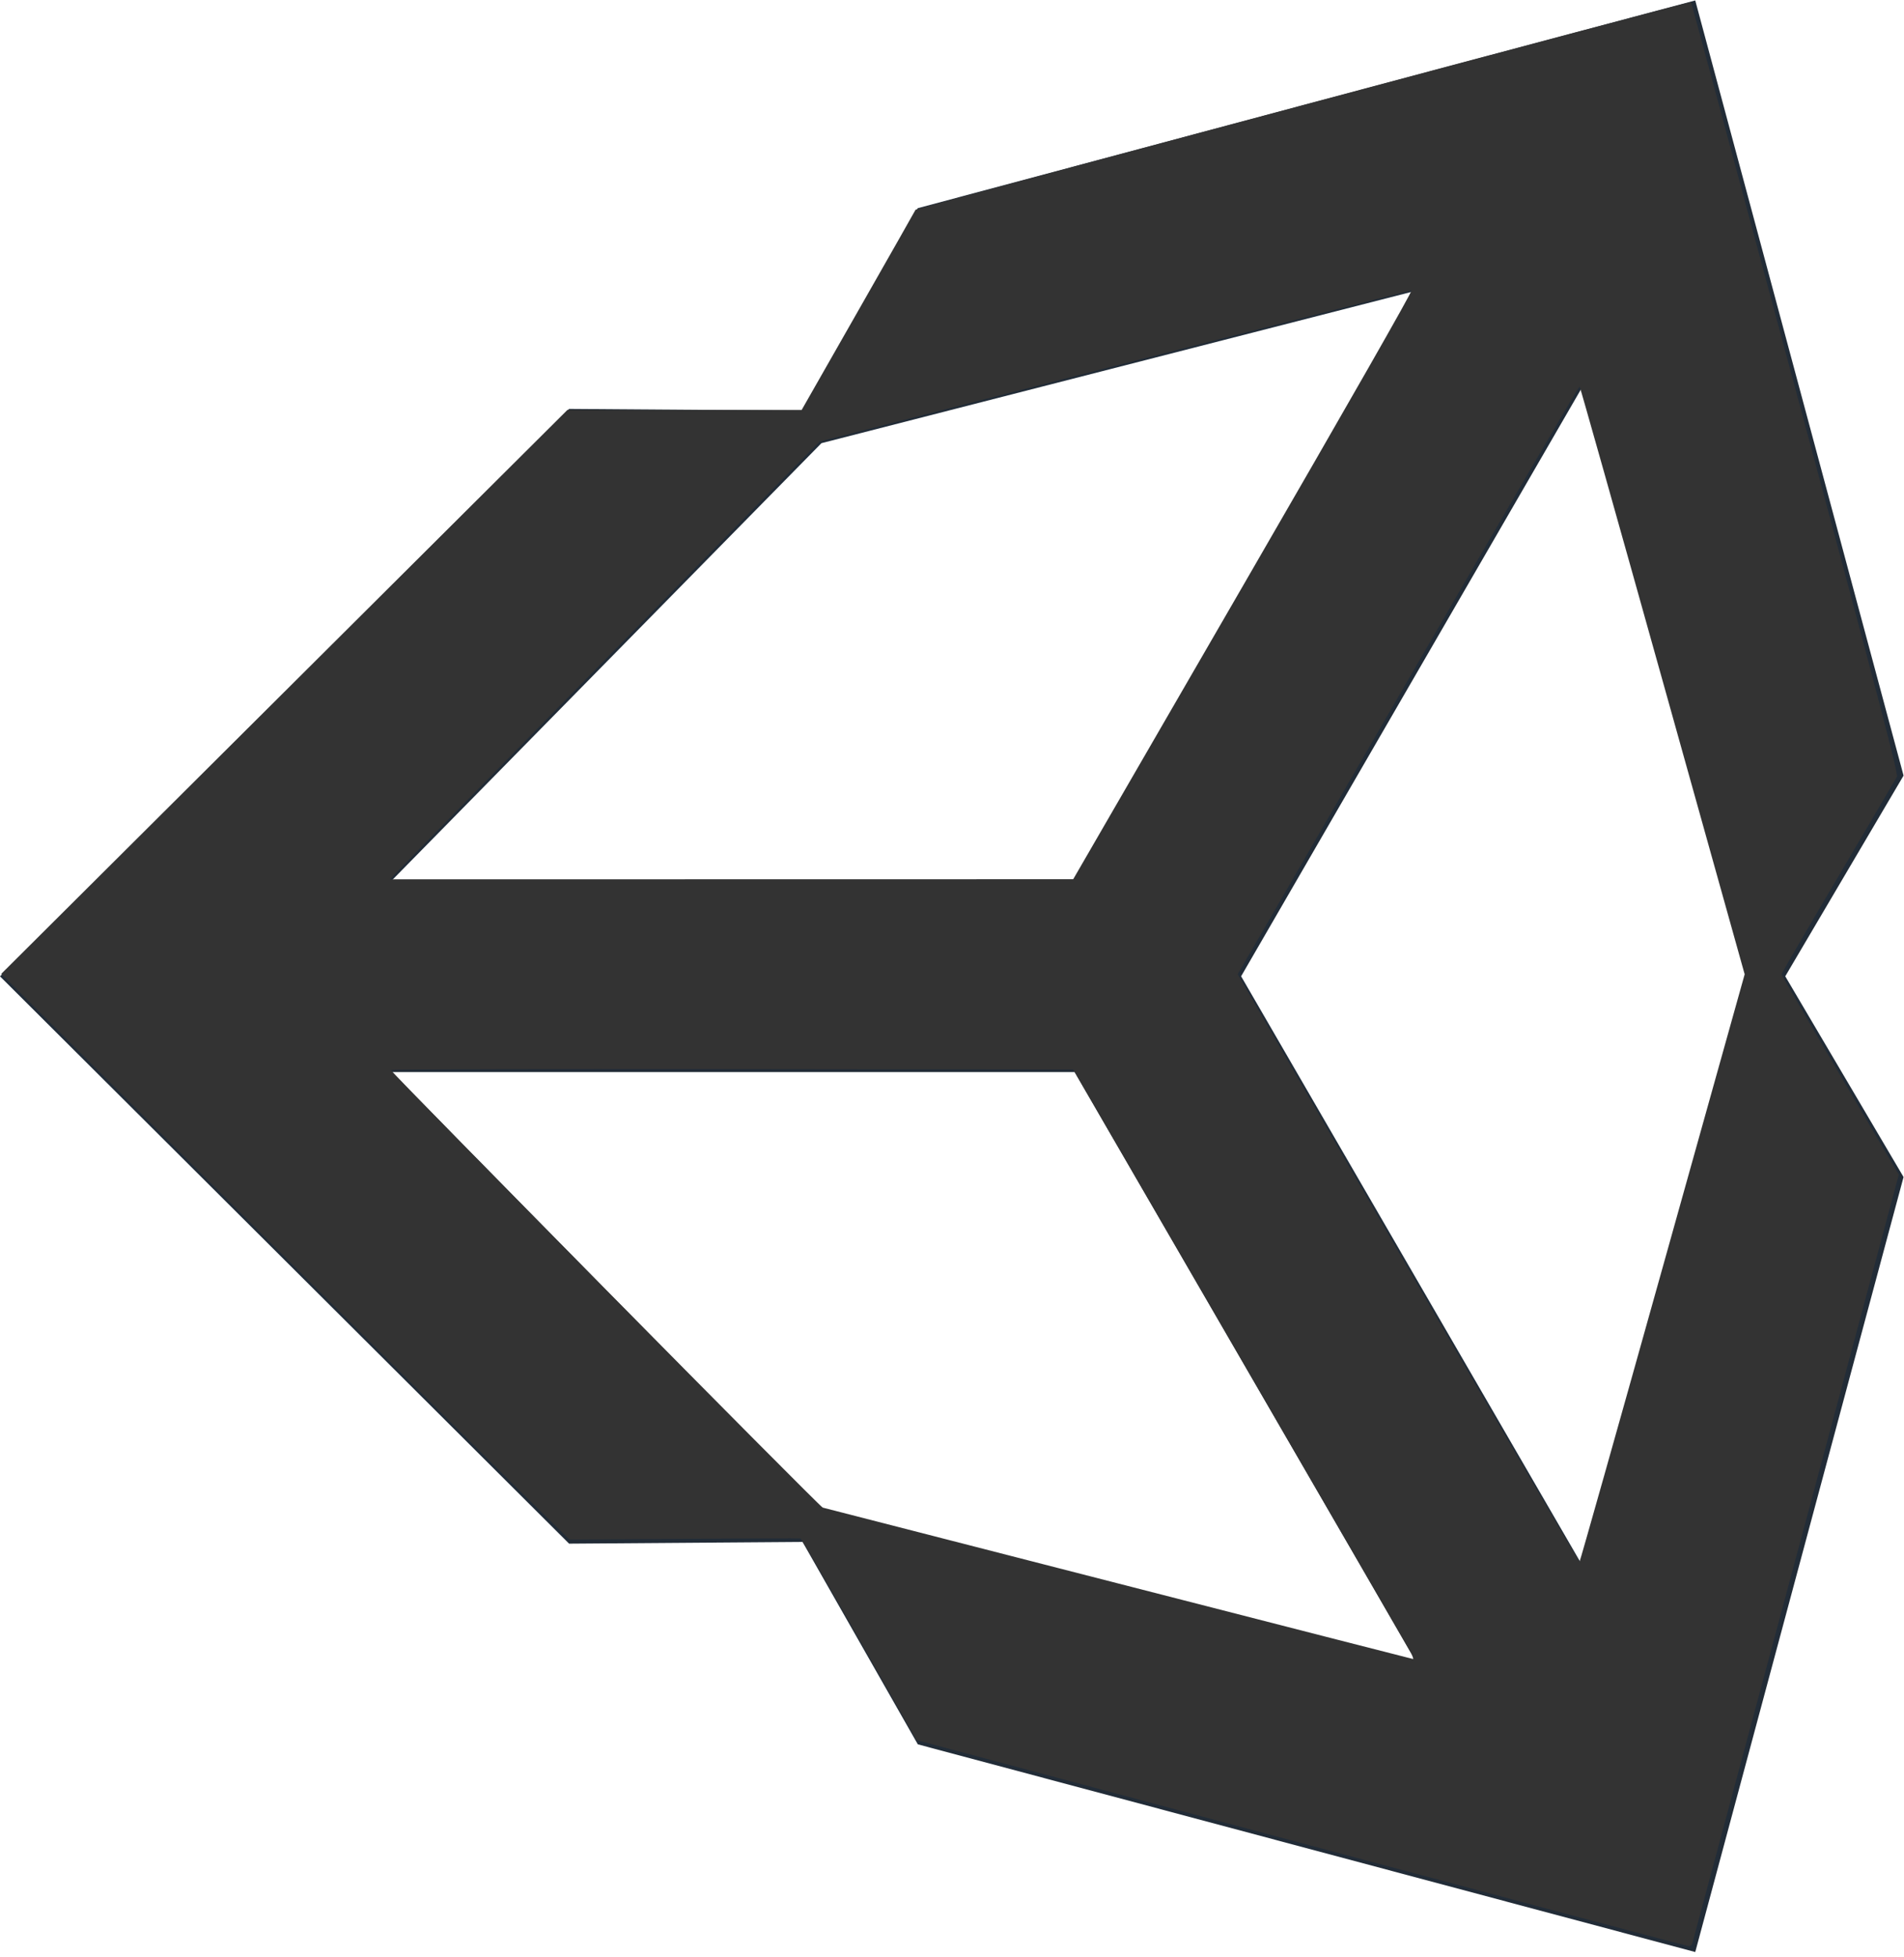 <?xml version="1.0" encoding="UTF-8" standalone="no"?>
<svg
   width="2433"
   height="2500"
   viewBox="0 0 256 263"
   preserveAspectRatio="xMinYMin meet"
   version="1.1"
   id="svg1"
   sodipodi:docname="unity.svg"
   inkscape:version="1.3.2 (091e20e, 2023-11-25, custom)"
   xmlns:inkscape="http://www.inkscape.org/namespaces/inkscape"
   xmlns:sodipodi="http://sodipodi.sourceforge.net/DTD/sodipodi-0.dtd"
   xmlns="http://www.w3.org/2000/svg"
   xmlns:svg="http://www.w3.org/2000/svg">
  <defs
     id="defs1" />
  <sodipodi:namedview
     id="namedview1"
     pagecolor="#505050"
     bordercolor="#ffffff"
     borderopacity="1"
     inkscape:showpageshadow="0"
     inkscape:pageopacity="0"
     inkscape:pagecheckerboard="1"
     inkscape:deskcolor="#505050"
     showgrid="false"
     inkscape:zoom="0.2434"
     inkscape:cx="345.11093"
     inkscape:cy="1902.2186"
     inkscape:window-width="2560"
     inkscape:window-height="1494"
     inkscape:window-x="-11"
     inkscape:window-y="-11"
     inkscape:window-maximized="1"
     inkscape:current-layer="svg1" />
  <path
     d="M166.872 131.237l45.91-79.275 22.184 79.275-22.185 79.256-45.909-79.256zm-22.376 12.874l45.916 79.262-79.966-20.486-57.77-58.776h91.82zm45.906-105.033l-45.906 79.275h-91.82l57.77-58.78 79.956-20.495zm65.539 65.18L227.933.06l-104.54 27.925-15.475 27.207-31.401-.225L0 131.244l76.517 76.259h.003l31.388-.232 15.497 27.207 104.528 27.92L255.94 158.22l-15.906-26.982 15.906-26.978z"
     fill="#222C37"
     id="path1" />
  <path
     style="fill:#333333;stroke:#409cff;stroke-width:7.764;stroke-opacity:0"
     d="m 1666.253,2359.495 -492.745,-131.851 -73.196,-128.729 c -40.258,-70.801 -74.12,-129 -75.25,-129.332 -1.13,-0.332 -68.149,-0.141 -148.932,0.424 l -146.878,1.027 -52.383,-51.339 C 648.059,1891.46 484.341,1728.49 313.052,1557.541 L 1.618,1246.725 364.076,885.79 726.534,524.856 h 149.991 149.991 l 72.608,-127.362 c 39.934,-70.049 72.898,-128.095 73.254,-128.99 0.663,-1.671 991.831,-267.058 993.009,-265.88 0.36,0.36 60.343,222.698 133.298,494.085 111.778,415.809 132.272,494.126 130.279,497.85 -1.301,2.431 -35.074,59.89 -75.052,127.687 -39.978,67.797 -72.687,124.062 -72.687,125.032 0,0.97 33.798,59.093 75.107,129.162 l 75.107,127.399 -131.722,490.377 c -72.447,269.707 -132.191,491.995 -132.764,493.972 -0.573,1.977 -2.598,3.497 -4.498,3.377 -1.901,-0.12 -225.192,-59.551 -496.201,-132.069 z m 140.582,-243.123 c -2.23,-4.237 -100.503,-174.096 -218.386,-377.465 l -214.332,-369.762 -437.128,-0.518 c -250.919,-0.297 -436.836,0.251 -436.442,1.289 1.808,4.76 549.103,559.173 552.956,560.147 2.435,0.616 173.131,44.437 379.325,97.379 206.194,52.943 375.609,96.344 376.48,96.447 0.87,0.103 -0.242,-3.279 -2.471,-7.516 z m 322.226,-493.841 105.006,-375.21 -105.035,-375.612 c -57.769,-206.587 -105.627,-376.235 -106.351,-376.997 -0.724,-0.762 -99.528,168.254 -219.565,375.589 l -218.248,376.974 218.214,376.704 c 120.018,207.187 218.835,376.042 219.594,375.232 0.758,-0.809 48.632,-170.316 106.385,-376.681 z M 1592.371,748.691 c 134.895,-233.108 216.943,-376.875 215.081,-376.875 -1.655,0 -172.824,43.503 -380.375,96.673 l -377.365,96.673 -30.02,30.176 C 981.091,634.14 513.454,1110.525 505.47,1119.179 l -6.033,6.54 437.422,-0.077 437.422,-0.077 z"
     id="path2"
     transform="scale(0.105)" />
</svg>

